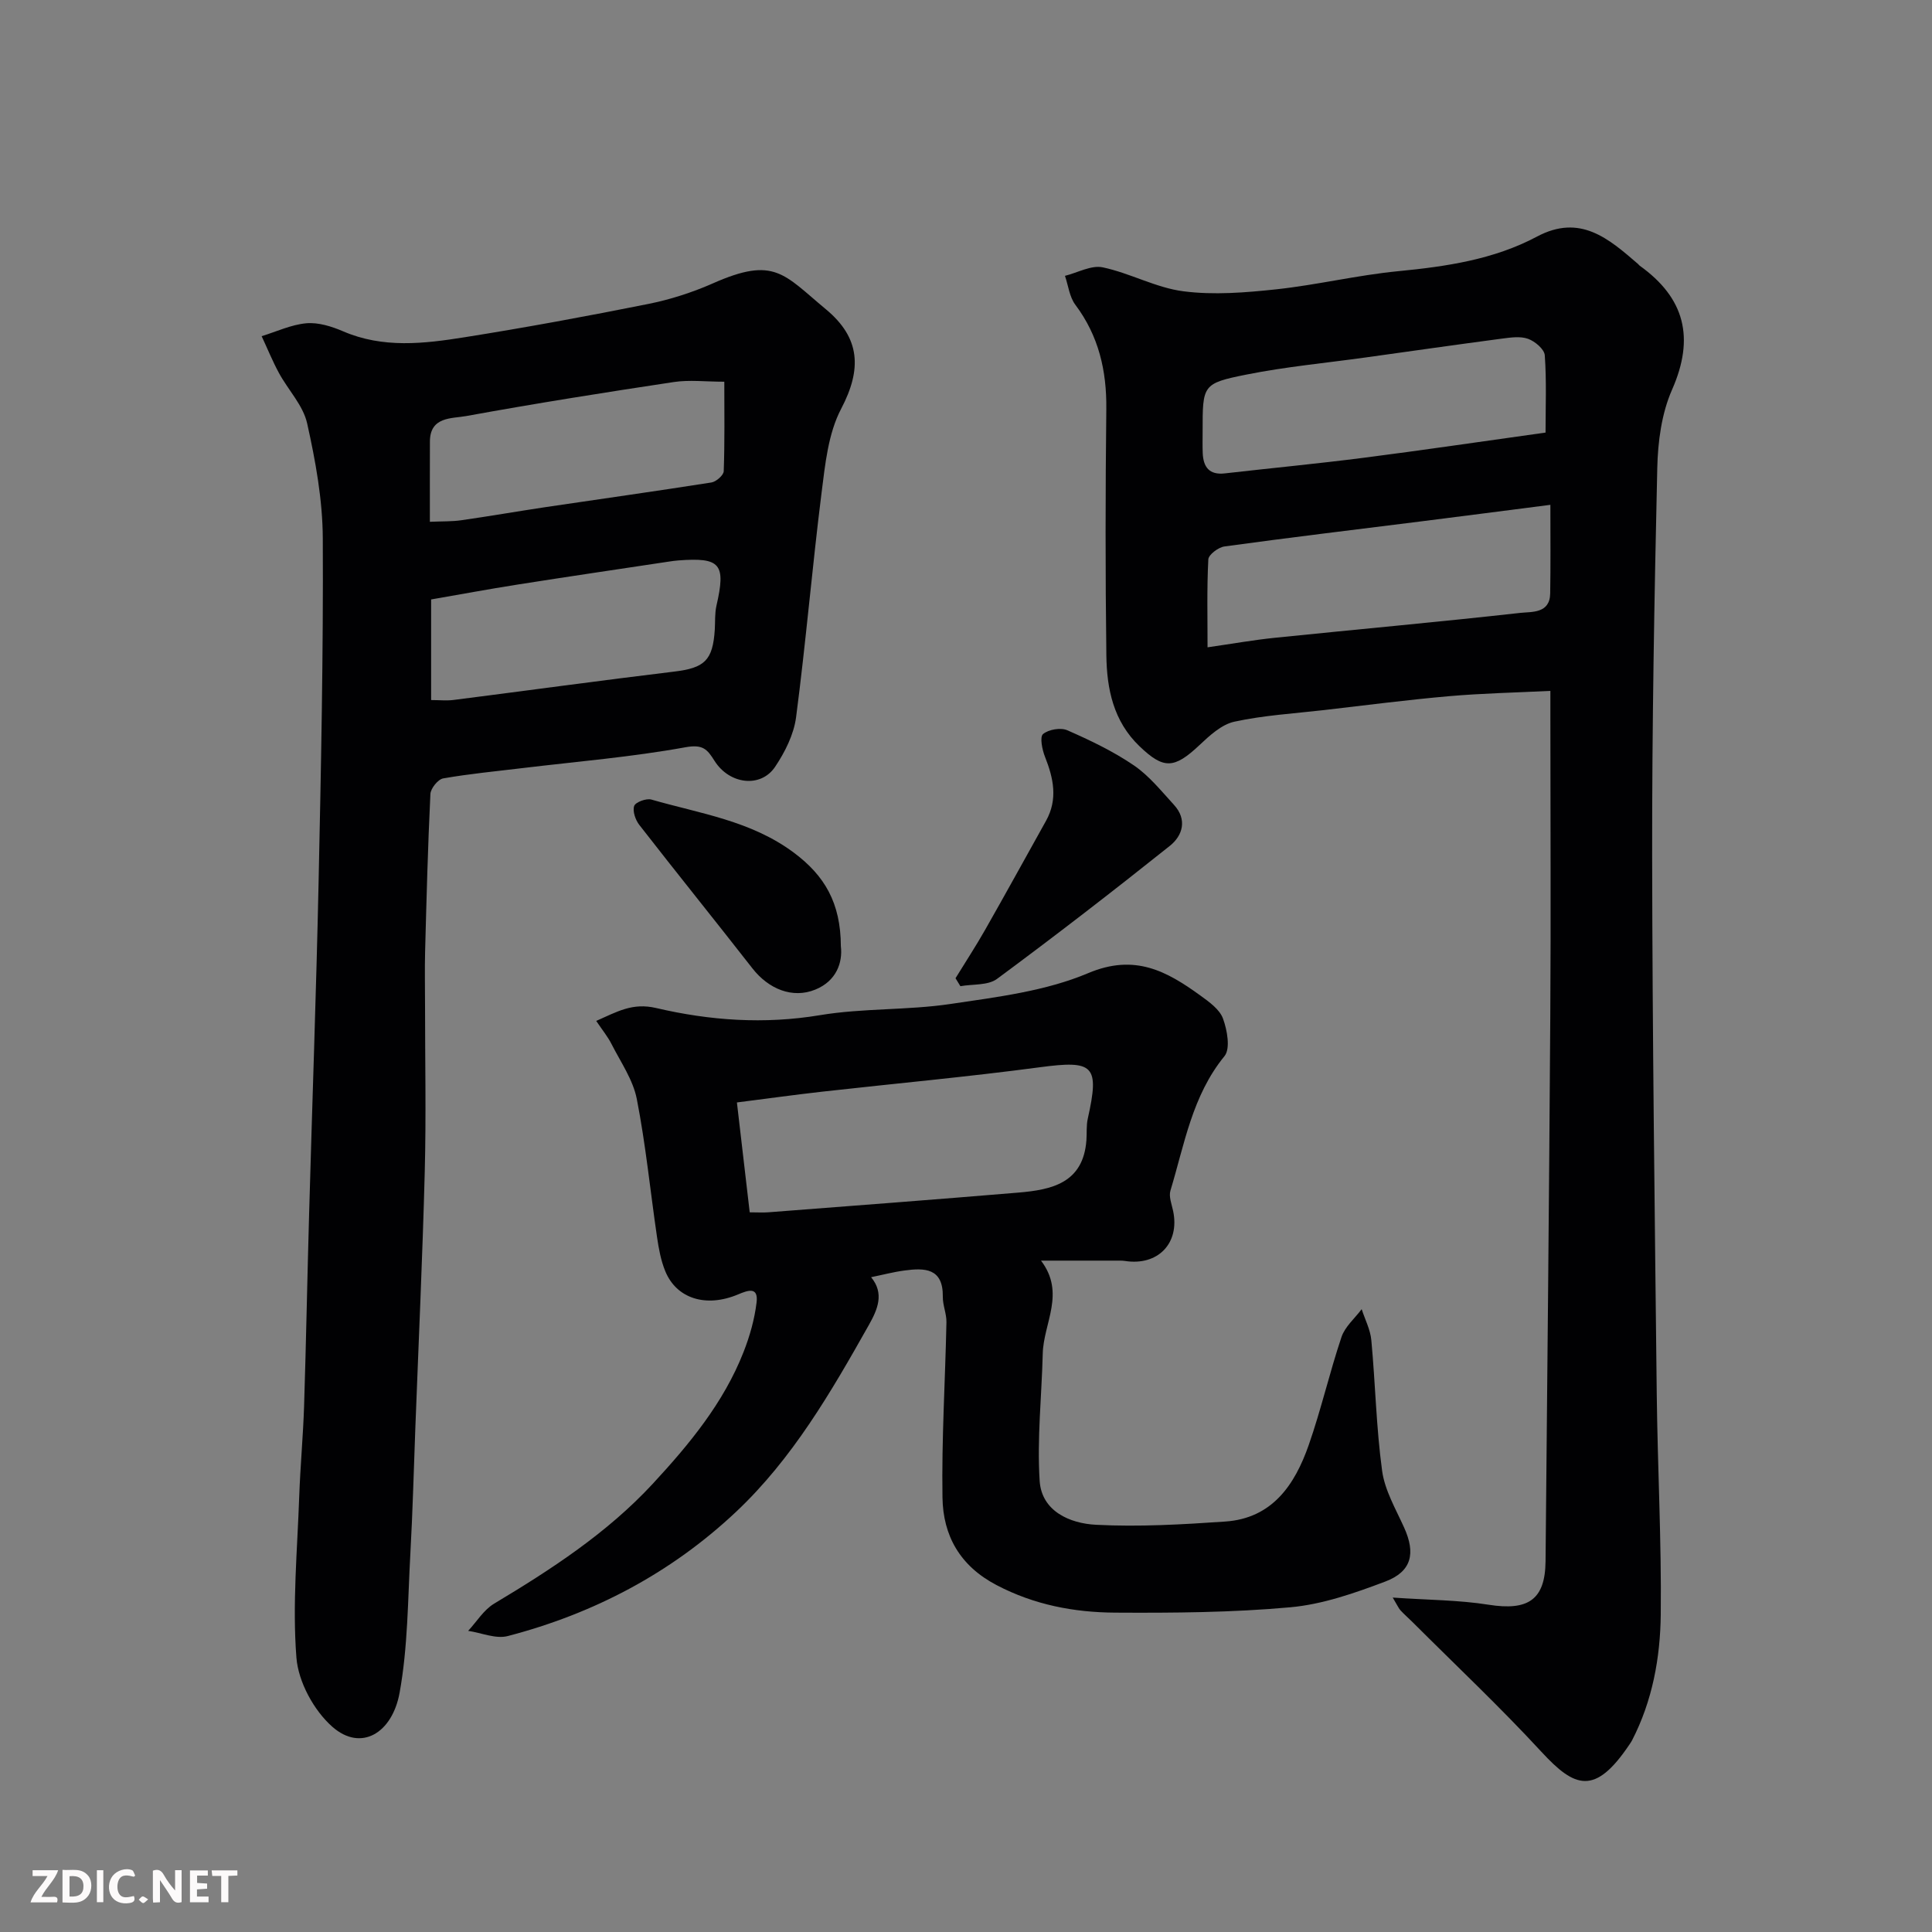 <svg enable-background="new 0 0 400 400" viewBox="0 0 400 400" xmlns="http://www.w3.org/2000/svg"><rect x="0" y="0" width="400" height="400" fill="#808080" stroke="none"/><path d="m288.35 330.76c7.37.51 13.68.5 19.84 1.48 8.2 1.3 11.72-1.03 11.8-8.99.35-37.6.74-75.19.98-112.79.14-20.5.02-41 .02-61.49 0-1.8 0-3.6 0-5.93-7.29.36-14.17.5-21.01 1.1-8.65.76-17.27 1.88-25.91 2.88-6.19.71-12.46 1.08-18.52 2.4-2.65.58-5.13 2.88-7.24 4.87-5.23 4.92-7.4 4.99-12.37.23-5.43-5.19-6.79-11.89-6.88-18.83-.22-17-.2-34-.01-50.99.09-7.95-1.57-15.14-6.41-21.6-1.22-1.62-1.46-3.98-2.15-5.99 2.62-.65 5.44-2.26 7.82-1.76 5.68 1.2 11.04 4.24 16.72 4.96 6.29.81 12.85.27 19.22-.41 8.44-.91 16.76-2.93 25.2-3.75 10-.97 19.83-2.41 28.77-7.17 8.95-4.76 14.85.44 20.9 5.66.13.11.22.26.35.36 9.37 6.7 11.44 14.95 6.71 25.68-2.17 4.92-2.94 10.78-3.06 16.24-.61 26.76-1.09 53.53-1.06 80.29.05 37.1.54 74.2.95 111.29.17 15.27 1 30.54.83 45.8-.1 8.96-1.73 17.87-5.95 26.04-.15.29-.35.57-.53.84-7.15 10.65-11.32 8.99-18.2 1.54-8.56-9.28-17.78-17.96-26.72-26.89-.82-.82-1.71-1.58-2.5-2.44-.39-.45-.63-1.03-1.59-2.63zm32.64-226.24c-9.6 1.23-18.35 2.37-27.11 3.47-13.46 1.69-26.93 3.3-40.37 5.15-1.26.17-3.29 1.7-3.34 2.68-.31 6.01-.16 12.05-.16 18.2 5.2-.75 9.53-1.52 13.9-1.97 16.95-1.74 33.93-3.27 50.86-5.16 2.35-.26 6.12.18 6.18-4.03.1-5.8.04-11.58.04-18.34zm-1-14.96c0-5.42.22-10.74-.16-16-.09-1.26-2.03-2.9-3.46-3.41-1.61-.58-3.63-.27-5.43-.04-9.39 1.24-18.76 2.59-28.14 3.89-8.25 1.15-16.58 1.92-24.73 3.55-9.14 1.83-9.08 2.16-9.08 11.75 0 1.5-.04 3 .02 4.49.12 2.9 1.34 4.59 4.58 4.22 9.6-1.1 19.22-2.01 28.8-3.24 12.32-1.58 24.61-3.4 37.6-5.21z" fill="#010103"/><path d="m88 208.13c0 11.49.24 22.99-.06 34.48-.46 17.7-1.28 35.39-1.95 53.08-.33 8.6-.54 17.2-1.02 25.79-.54 9.69-.51 19.51-2.24 29-1.52 8.35-7.97 12.25-13.9 7.05-3.84-3.37-7.07-9.31-7.46-14.34-.86-11.03.19-22.23.58-33.35.22-6.27.81-12.53 1.01-18.79.42-13.26.66-26.52 1.04-39.78.64-22.86 1.47-45.71 1.96-68.57.51-23.75.99-47.51.87-71.26-.04-7.95-1.5-16-3.24-23.79-.83-3.72-3.92-6.9-5.83-10.41-1.34-2.47-2.4-5.09-3.59-7.64 3.08-.94 6.11-2.39 9.25-2.67 2.47-.22 5.22.64 7.58 1.65 8.29 3.59 16.8 2.58 25.21 1.24 12.71-2.02 25.39-4.36 38.01-6.89 4.59-.92 9.16-2.4 13.44-4.29 12.71-5.62 14.59-1.86 23.33 5.39 7.16 5.94 7.47 12.4 3.16 20.61-2.69 5.12-3.31 11.51-4.06 17.43-1.94 15.45-3.25 30.99-5.27 46.43-.47 3.57-2.3 7.22-4.35 10.27-2.97 4.42-9.45 3.65-12.54-1.25-1.5-2.39-2.4-3.46-6-2.81-11.1 2.02-22.4 2.95-33.62 4.3-5.53.67-11.08 1.19-16.55 2.15-1.08.19-2.59 2.07-2.65 3.23-.53 10.91-.81 21.84-1.1 32.76-.09 3.65-.01 7.31-.01 10.98zm1-100.1c2.59-.11 4.57-.04 6.51-.32 5.81-.83 11.6-1.84 17.4-2.71 11.46-1.7 22.94-3.31 34.39-5.11.98-.16 2.51-1.5 2.54-2.33.22-6.09.12-12.18.12-18.53-3.87 0-7.24-.42-10.48.07-14.35 2.16-28.69 4.44-42.96 7.04-2.95.54-7.5.06-7.51 5.28-.02 5.32-.01 10.62-.01 16.61zm.26 36.91c1.71 0 3.2.16 4.63-.02 15.22-1.94 30.43-4.03 45.67-5.87 6.3-.76 8.02-2.28 8.43-8.71.1-1.64-.02-3.34.34-4.92 1.99-8.67.86-10.05-7.87-9.39-.65.05-1.31.14-1.96.24-10.48 1.58-20.96 3.12-31.42 4.77-6.03.95-12.03 2.07-17.82 3.07z" fill="#010103"/><path d="m123.44 211.37c4.32-1.9 7.49-3.82 12.41-2.67 11.1 2.6 22.39 3.4 33.91 1.48 8.89-1.48 18.11-.99 27.04-2.32 9.63-1.43 19.66-2.65 28.49-6.38 9.68-4.09 16.28-.4 23.27 4.66 1.8 1.3 3.96 2.85 4.65 4.75.87 2.39 1.57 6.23.3 7.78-6.69 8.19-8.28 18.25-11.18 27.82-.38 1.24.26 2.83.55 4.22 1.42 6.67-3.13 11.42-9.95 10.36-.65-.1-1.33-.07-1.99-.07-4.82-.01-9.64 0-15.41 0 5.13 6.74.51 12.93.36 19.26-.22 8.79-1.2 17.61-.64 26.34.41 6.31 6.29 8.82 11.67 9.09 8.88.46 17.85-.06 26.74-.67 9.75-.66 14.41-7.6 17.29-15.82 2.57-7.35 4.31-14.99 6.79-22.38.72-2.15 2.75-3.86 4.18-5.77.69 2.14 1.8 4.24 2 6.43.84 9 1.01 18.08 2.23 27.02.55 4.06 2.83 7.93 4.56 11.77 2.41 5.32 1.59 9.1-3.92 11.18-6.33 2.39-12.97 4.72-19.64 5.32-12.03 1.09-24.17 1.18-36.26 1.11-8.51-.05-16.76-1.61-24.56-5.7-7.59-3.97-11.08-10.24-11.2-18.13-.19-12.09.57-24.19.82-36.29.04-1.76-.78-3.53-.75-5.29.08-5.97-3.78-5.99-7.98-5.42-2.25.3-4.46.89-6.87 1.38 2.79 3.36 1.35 6.68-.47 9.91-7.81 13.86-15.79 27.66-27.51 38.69-13.47 12.67-29.42 21.05-47.25 25.7-2.47.64-5.45-.67-8.19-1.08 1.77-1.91 3.23-4.35 5.37-5.63 11.85-7.1 23.41-14.63 32.84-24.81 7.54-8.15 14.67-16.75 18.8-27.28 1.29-3.28 2.28-6.78 2.7-10.27.4-3.32-1.77-2.53-3.82-1.67-6.63 2.8-12.76.89-15.09-4.82-.91-2.22-1.35-4.67-1.7-7.05-1.4-9.54-2.34-19.16-4.19-28.6-.78-3.97-3.33-7.62-5.22-11.34-.78-1.55-1.92-2.93-3.18-4.81zm31.78 39.63c1.61 0 2.76.08 3.9-.01 17.22-1.33 34.44-2.63 51.65-4.07 6.93-.58 13.5-1.94 14.16-10.84.11-1.49-.04-3.02.28-4.46 2.48-11.11 1.25-12.15-9.97-10.65-14.94 1.99-29.96 3.36-44.94 5.04-5.77.65-11.52 1.45-17.73 2.24.91 7.86 1.75 15.02 2.65 22.75z" fill="#010103"/><path d="m197.83 202.53c2.05-3.34 4.2-6.62 6.13-10.02 4.26-7.49 8.41-15.04 12.61-22.57 2.48-4.46 1.55-8.8-.21-13.24-.59-1.48-1.12-4.12-.41-4.72 1.14-.96 3.66-1.39 5.04-.78 4.74 2.08 9.49 4.35 13.76 7.26 3.17 2.16 5.69 5.32 8.32 8.19 2.77 3.03 1.8 6.35-.86 8.47-11.77 9.39-23.68 18.6-35.79 27.55-1.88 1.39-5.02 1.05-7.58 1.51-.34-.56-.68-1.1-1.01-1.65z" fill="#010103"/><path d="m174.09 195.91c.4 3.35-.9 7.19-5.3 8.98-4.72 1.92-9.68-.13-13.01-4.4-7.75-9.93-15.67-19.74-23.41-29.69-.81-1.04-1.44-2.86-1.07-3.94.28-.79 2.52-1.62 3.56-1.32 10.09 2.91 20.61 4.37 29.49 10.99 6.37 4.75 9.71 10.39 9.74 19.38z" fill="#010103"/><g fill="#fcfafa"><path d="m37.59 393.81c-.92.31-1.52.05-2-.78-.7-1.2-1.52-2.34-2.47-3.78v4.59c-.55.03-.95.05-1.41.07-.03-.37-.06-.64-.06-.91 0-1.91 0-3.81 0-5.7 1.13-.41 1.77-.03 2.29.91.62 1.11 1.38 2.14 2.31 3.19v-4.2h1.35v6.61z"/><path d="m12.94 393.88v-6.75c1.9.19 3.93-.54 5.37 1.29.8 1.01.78 2.88.03 3.97-1.37 1.97-3.4 1.51-5.4 1.49m1.45-1.22c2.04.12 2.92-.58 2.89-2.21-.03-1.51-.98-2.19-2.89-2z"/><path d="m11.81 393.87h-5.49c.68-2.18 2.47-3.48 3.51-5.45h-3.08v-1.21h5.29c-.71 2.13-2.44 3.48-3.47 5.51.86 0 1.63.04 2.39-.01.79-.05 1.14.21.85 1.16"/><path d="m39.33 393.86v-6.61h3.7v1.07h-2.22v1.52c.68.04 1.34.09 2.07.13v1.07c-.72.05-1.38.09-2.1.14v1.48h2.4v1.19h-3.84z"/><path d="m27.71 388.56c-1.15-.3-2.46-.61-3.1.64-.37.73-.41 1.93-.06 2.67.63 1.35 1.99.93 3.17.68.35.94-.01 1.32-.93 1.46-1.62.25-3.05-.27-3.76-1.48-.73-1.24-.6-3.03.31-4.17.88-1.11 2.71-1.7 4-1.16.32.13.44.74.65 1.12-.1.08-.19.16-.28.24"/><path d="m49.15 387.24v1.07c-.59.02-1.17.05-1.87.08v5.44h-1.48v-5.44h-1.85c-.05-.4-.08-.73-.13-1.15z"/><path d="m20.06 387.21h1.33v6.62h-1.33z"/><path d="m30.68 393.25c-.49.38-.8.79-1.05.76-.32-.05-.6-.45-.9-.7.26-.24.51-.64.8-.67.29-.04.62.3 1.15.61"/></g></svg>